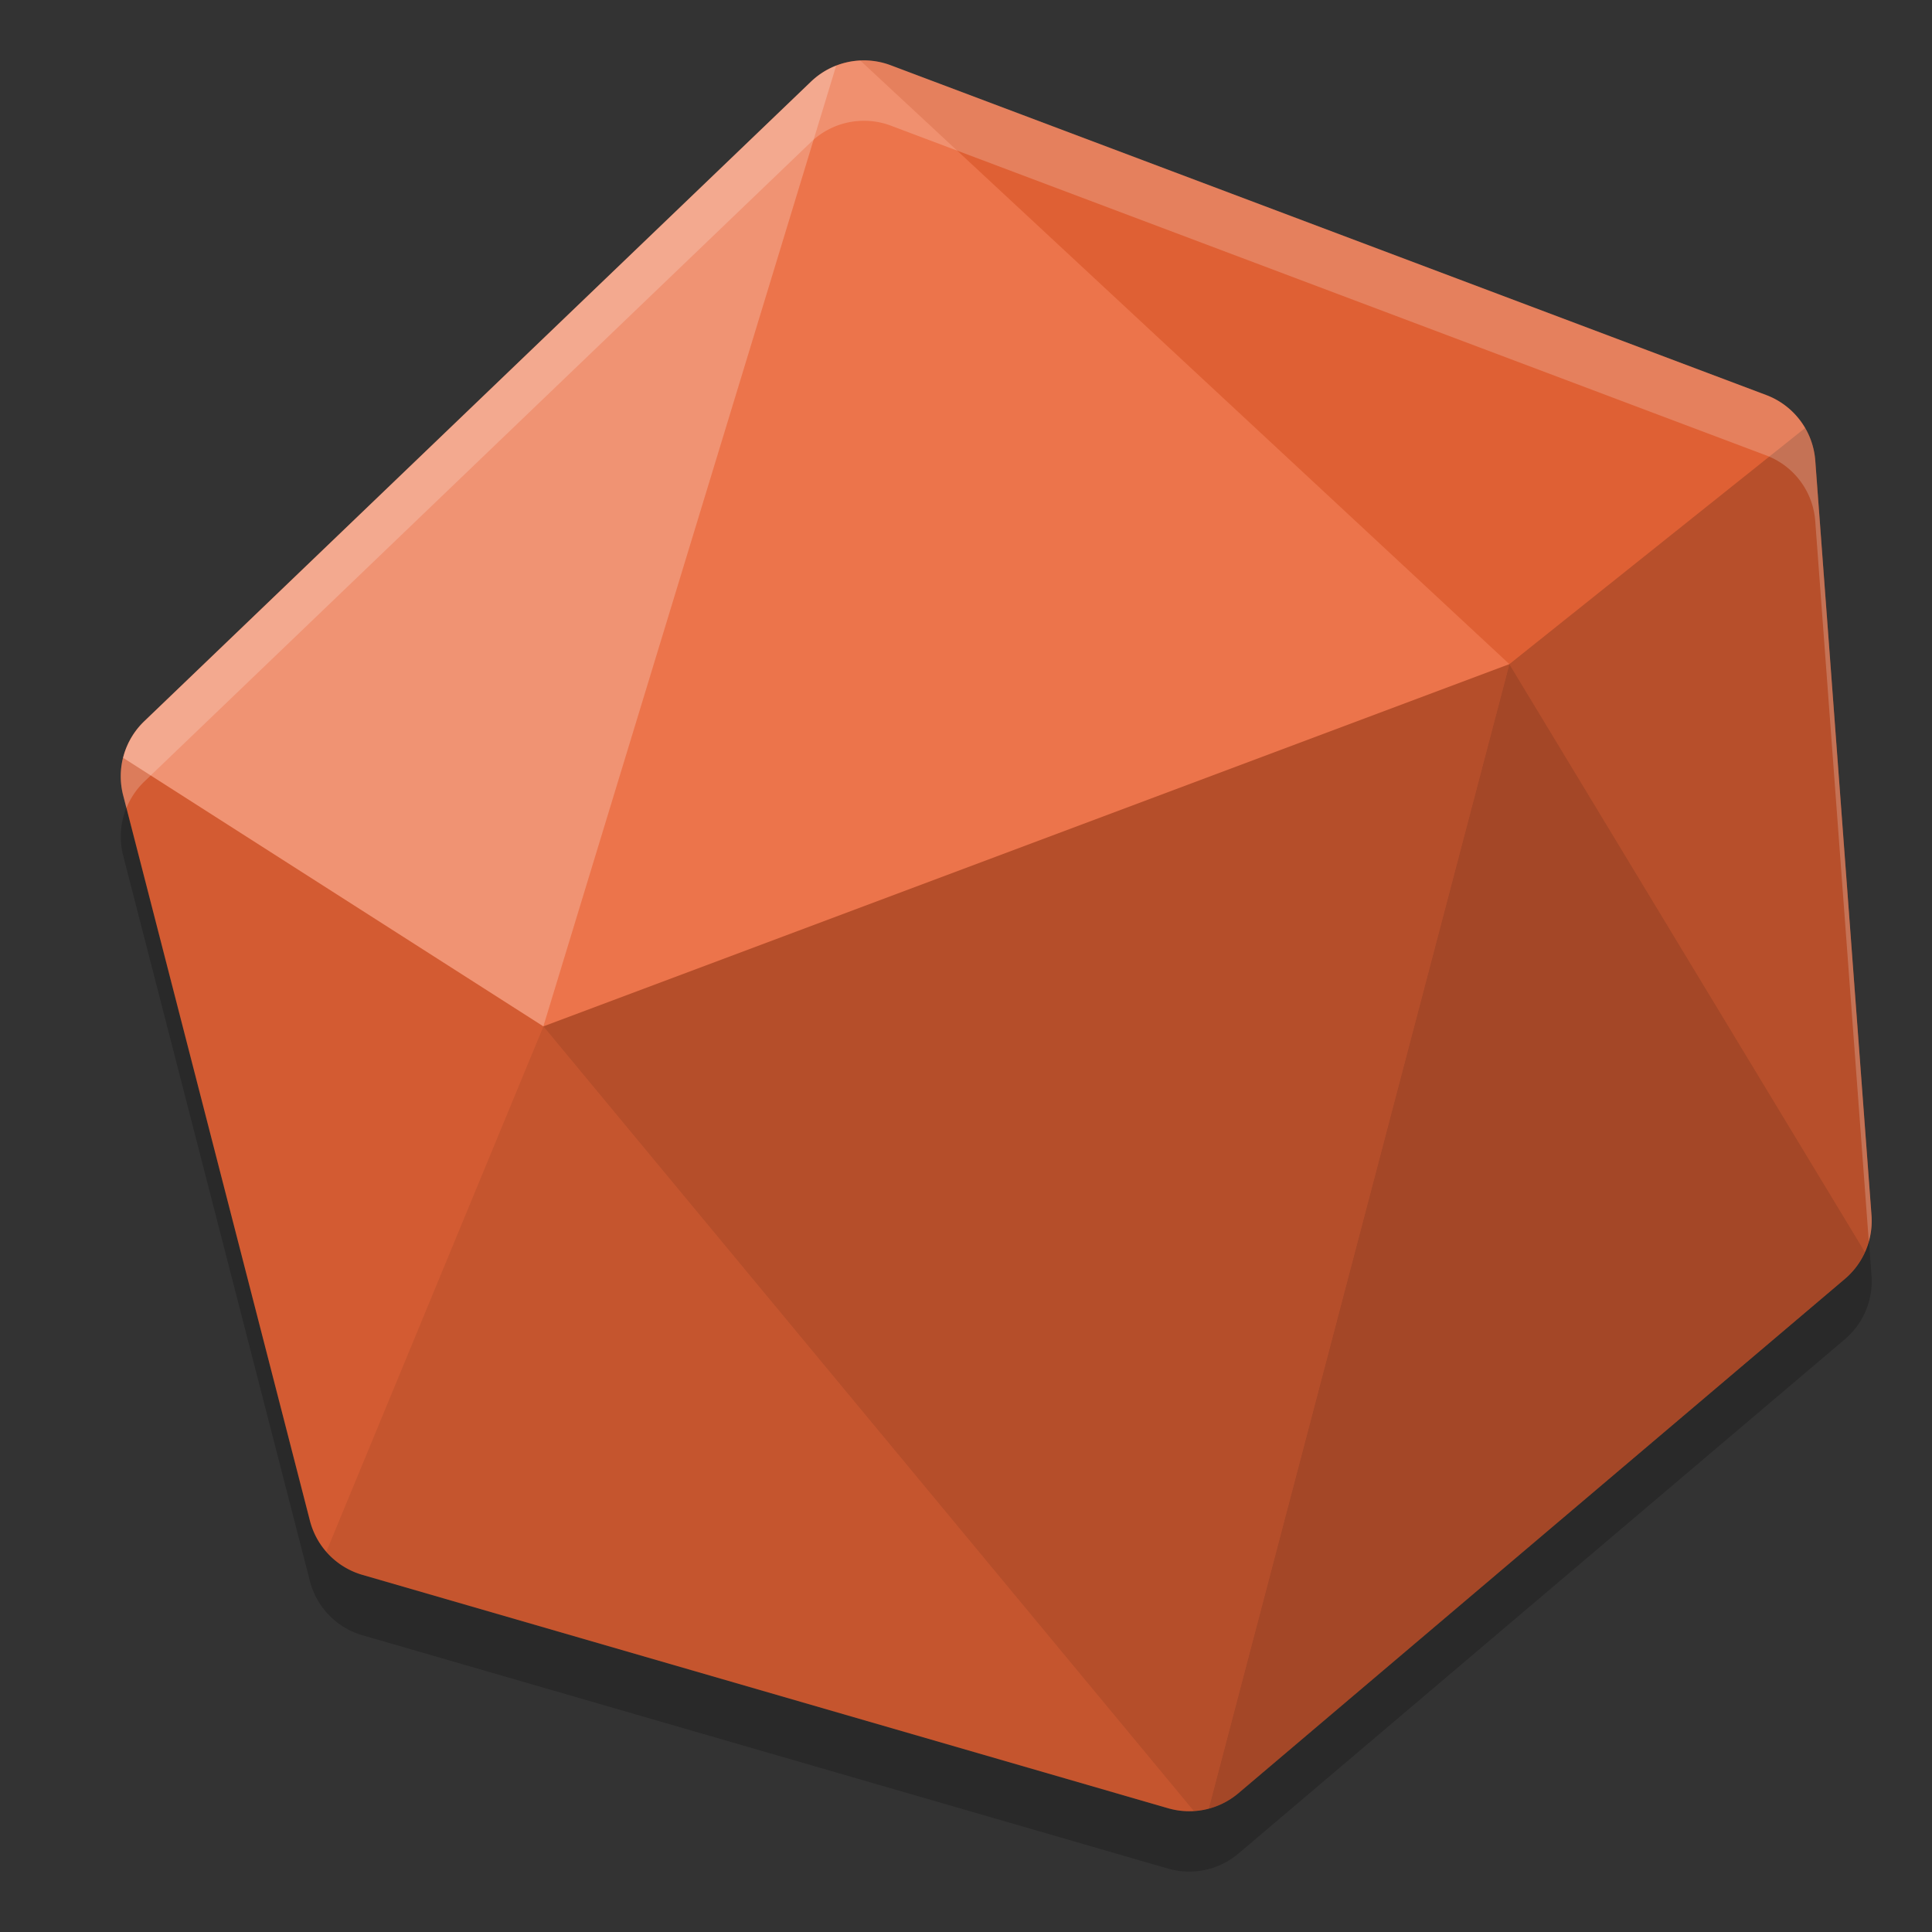 <svg xmlns="http://www.w3.org/2000/svg" width="32" height="32" version="1">
 <rect width="100%" height="100%" fill="#333333" stroke="none"/>
 <path style="opacity:0.2" d="m 14.257,2.001 a 1.261,1.261 0 0 0 -0.823,0.35 L 2.388,12.947 a 1.261,1.261 0 0 0 -0.348,1.224 l 3.093,12.016 a 1.261,1.261 0 0 0 0.871,0.898 l 13.343,3.865 a 1.261,1.261 0 0 0 1.166,-0.25 l 10.043,-8.517 a 1.261,1.261 0 0 0 0.442,-1.055 L 30.067,8.629 A 1.261,1.261 0 0 0 29.254,7.543 L 14.752,2.081 a 1.261,1.261 0 0 0 -0.495,-0.08 z"/>
 <path style="fill:#ea6537" d="m 14.257,1.001 a 1.261,1.261 0 0 0 -0.823,0.35 L 2.388,11.947 A 1.261,1.261 0 0 0 2.04,13.171 l 3.093,12.016 a 1.261,1.261 0 0 0 0.871,0.898 l 13.343,3.865 a 1.261,1.261 0 0 0 1.166,-0.25 l 10.043,-8.517 a 1.261,1.261 0 0 0 0.442,-1.055 L 30.067,7.629 A 1.261,1.261 0 0 0 29.254,6.543 L 14.752,1.081 a 1.261,1.261 0 0 0 -0.495,-0.08 z"/>
 <path style="opacity:0.3;fill:#ffffff" d="m 13.851,1.086 c -0.155,0.06 -0.297,0.15 -0.417,0.264 L 2.388,11.948 C 2.217,12.112 2.096,12.322 2.039,12.552 L 9,17 Z"/>
 <path style="opacity:0.1;fill:#ffffff" d="m 14.249,1.003 c -0.136,0.006 -0.271,0.034 -0.398,0.084 L 9,17 25,11 Z"/>
 <path style="opacity:0.05" d="m 14.257,1.001 c -0.003,4.412e-4 -0.005,8.912e-4 -0.008,0.001 L 25,11 29.898,7.089 C 29.752,6.838 29.525,6.645 29.254,6.543 L 14.752,1.081 c -0.158,-0.059 -0.326,-0.086 -0.495,-0.08 z"/>
 <path style="opacity:0.1" d="m 2.039,12.552 c -0.051,0.203 -0.051,0.416 0,0.619 l 3.094,12.017 c 0.049,0.19 0.142,0.365 0.271,0.512 L 9,17 Z"/>
 <path style="opacity:0.16" d="m 9,17 -3.596,8.701 c 0.159,0.183 0.367,0.317 0.6,0.384 l 13.342,3.865 c 0.138,0.039 0.283,0.055 0.426,0.046 z"/>
 <path style="opacity:0.23" d="M 25,11 9,17 19.772,29.996 c 0.084,-0.005 0.167,-0.018 0.248,-0.039 z"/>
 <path style="opacity:0.3" d="m 25,11 -4.98,18.957 c 0.181,-0.048 0.349,-0.135 0.492,-0.256 l 10.043,-8.518 c 0.143,-0.122 0.258,-0.274 0.334,-0.446 z"/>
 <path style="opacity:0.22" d="M 29.898,7.089 25,11 l 5.889,9.737 c 0.085,-0.191 0.122,-0.4 0.107,-0.608 L 30.067,7.63 c -0.014,-0.191 -0.072,-0.376 -0.169,-0.541 z"/>
 <path style="opacity:0.2;fill:#ffffff" d="M 14.256 1.002 A 1.261 1.261 0 0 0 13.434 1.352 L 2.389 11.947 A 1.261 1.261 0 0 0 2.039 13.172 L 2.094 13.385 A 1.261 1.261 0 0 1 2.389 12.947 L 13.434 2.352 A 1.261 1.261 0 0 1 14.256 2.002 A 1.261 1.261 0 0 1 14.752 2.08 L 29.254 7.543 A 1.261 1.261 0 0 1 30.066 8.629 L 30.953 20.559 A 1.261 1.261 0 0 0 30.996 20.129 L 30.066 7.629 A 1.261 1.261 0 0 0 29.254 6.543 L 14.752 1.08 A 1.261 1.261 0 0 0 14.256 1.002 z"/>
</svg>

